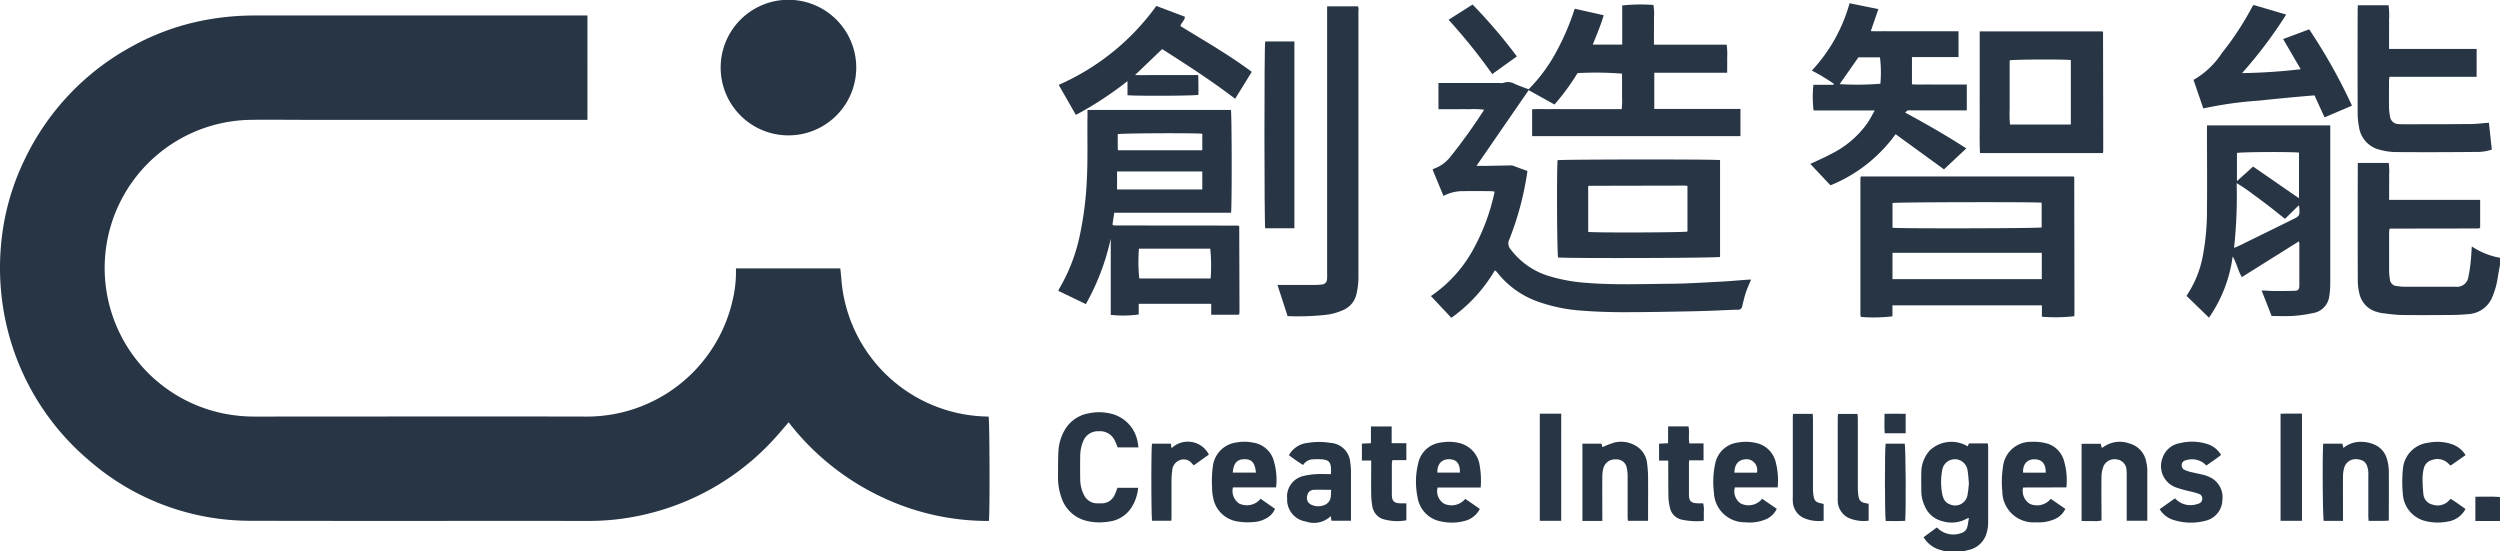 <svg xmlns="http://www.w3.org/2000/svg" xmlns:xlink="http://www.w3.org/1999/xlink" width="128.465" height="28.33" viewBox="0 0 128.465 28.33">
  <defs>
    <clipPath id="clip-path">
      <rect id="Rectangle_128" data-name="Rectangle 128" width="128.465" height="28.33" transform="translate(0 0)" fill="#273545"/>
    </clipPath>
  </defs>
  <g id="Group_331" data-name="Group 331" transform="translate(0 0)">
    <g id="Group_152" data-name="Group 152" transform="translate(0 0)" clip-path="url(#clip-path)">
      <path id="Path_181" data-name="Path 181" d="M547.908,42.606c-.036.2-.076.4-.108.6a4.1,4.1,0,0,1-.312,1.1,1.4,1.4,0,0,1-1.2.82c-.32.034-.643.043-.964.046-.824.006-1.649.011-2.473,0-.347-.006-.693-.061-1.039-.1a1.168,1.168,0,0,1-.155-.041,1.257,1.257,0,0,1-.986-1.017,2.685,2.685,0,0,1-.07-.584q-.008-2.953,0-5.905c0-.052,0-.1.007-.167h1.581a2.884,2.884,0,0,1,.023.626c.006.206,0,.411,0,.617v.656h4.677c0,.49,0,.961,0,1.421-.017.017-.023.024-.03.029a.054.054,0,0,1-.022.013.634.634,0,0,1-.08.006l-4.489.007c-.008,0-.016.006-.042.017,0,.059-.014.128-.015.2,0,.662,0,1.324,0,1.986a3.735,3.735,0,0,0,.039.4.373.373,0,0,0,.35.348,2.937,2.937,0,0,0,.427.037c.833,0,1.667,0,2.5,0,.036,0,.072,0,.107,0a.587.587,0,0,0,.651-.514,6.707,6.707,0,0,0,.119-.793c.028-.247.037-.5.057-.764a3.853,3.853,0,0,0,1.448.584Z" transform="translate(-419.444 -28.986)" fill="#273545"/>
      <path id="Path_182" data-name="Path 182" d="M441.732,106.937a1.053,1.053,0,0,0-.143-.055,1.422,1.422,0,0,1-.926-.671l.679-.5c.038.032.079.062.113.1a1.166,1.166,0,0,0,1.207.162.41.41,0,0,0,.241-.273c.039-.144.056-.294.089-.484-.077.031-.114.042-.147.061a1.594,1.594,0,0,1-1.2.116,1.31,1.31,0,0,1-.926-.786,1.837,1.837,0,0,1-.175-.777c0-.322-.009-.644,0-.966a1.706,1.706,0,0,1,.424-1.1,1.622,1.622,0,0,1,1.961-.221l.065-.152h.968c.007.08.018.148.018.217,0,1.287,0,2.575,0,3.863a1.969,1.969,0,0,1-.079.526,1.225,1.225,0,0,1-.984.882c-.058.014-.113.038-.17.057Zm1.257-3.515c-.024-.232-.033-.464-.076-.69a.657.657,0,0,0-1.285-.014,3.306,3.306,0,0,0-.019,1.221,1.226,1.226,0,0,0,.079.281.541.541,0,0,0,.32.3.644.644,0,0,0,.909-.467,5.814,5.814,0,0,0,.074-.636" transform="translate(-341.816 -78.607)" fill="#273545"/>
      <path id="Path_183" data-name="Path 183" d="M568.843,115.129h-1.265v-1.248c.431,0,.848-.017,1.265.013Z" transform="translate(-440.379 -88.356)" fill="#273545"/>
      <path id="Path_184" data-name="Path 184" d="M37.82,16.535h5.36c.019.2.043.4.057.6a7.65,7.65,0,0,0,7.436,7.01c.044,0,.087,0,.127.007.053.2.067,5.008.014,5.359a12.719,12.719,0,0,1-5.729-1.336,13.065,13.065,0,0,1-4.563-3.736c-.2.238-.39.464-.585.683a12.917,12.917,0,0,1-6.564,4,12.7,12.7,0,0,1-3.185.388c-5.752-.006-11.5.007-17.257-.007a12.624,12.624,0,0,1-8.405-3.144A12.892,12.892,0,0,1,.068,17.846a12.951,12.951,0,0,1-.031-2.33,12.536,12.536,0,0,1,1.226-4.572A12.951,12.951,0,0,1,6.808,5.11a12.517,12.517,0,0,1,3.926-1.372,13.794,13.794,0,0,1,2.348-.2q8.387,0,16.773,0h.33V8.9H15.57c-.878,0-1.756-.015-2.634,0a7.614,7.614,0,0,0-7.5,8.555,7.629,7.629,0,0,0,6.048,6.535,8.016,8.016,0,0,0,1.6.158c5.68,0,11.361-.013,17.042,0a7.678,7.678,0,0,0,7.511-5.942,6.327,6.327,0,0,0,.179-1.677" transform="translate(0.001 -2.742)" fill="#273545"/>
      <path id="Path_185" data-name="Path 185" d="M333.332,7.8V6.419c.3-.018.6-.006.9-.008s.609,0,.914,0h2.791a4.238,4.238,0,0,0,.016-.617c0-.2,0-.394,0-.591V4.589a16.827,16.827,0,0,0-2.289-.028,11.722,11.722,0,0,1-1.182,1.614l-1.327-.739-2.683,3.891c.2,0,.375,0,.552,0,.4-.006.805-.016,1.208-.023a.3.3,0,0,1,.1.01c.251.091.5.184.759.28a15.509,15.509,0,0,1-.933,3.518.444.444,0,0,0,.057.488,3.855,3.855,0,0,0,2.039,1.406,8.654,8.654,0,0,0,1.921.337c1.423.111,2.847.053,4.27.042.849-.006,1.7-.063,2.547-.106.491-.025.981-.071,1.472-.107.034,0,.069,0,.119,0-.092.224-.19.43-.262.645-.078.236-.136.48-.194.722a.2.2,0,0,1-.2.18l-.134,0c-.679.026-1.358.062-2.038.076-1.226.026-2.453.05-3.679.051-.715,0-1.432-.021-2.145-.076a8.4,8.4,0,0,1-2.3-.467,4.6,4.6,0,0,1-2.038-1.43c-.039-.049-.08-.1-.122-.142-.011-.012-.031-.016-.059-.028a7.877,7.877,0,0,1-2.231,2.432l-1.05-1.118a6.848,6.848,0,0,0,2.151-2.354,10.764,10.764,0,0,0,1.124-3.01,1.567,1.567,0,0,0-.2-.027c-.457,0-.914-.011-1.371,0a2.112,2.112,0,0,0-1.058.247l-.562-1.355a.582.582,0,0,1,.1-.057A1.852,1.852,0,0,0,329.1,8.9a28.16,28.16,0,0,0,1.768-2.459,4.6,4.6,0,0,0-.78-.025c-.26-.006-.52,0-.779,0h-.79V5.068h3.119a.63.63,0,0,0,.24-.009.661.661,0,0,1,.56.058c.231.1.466.18.713.275a8.3,8.3,0,0,0,1.427-1.934,12.628,12.628,0,0,0,.942-2.206l1.49.335c-.154.526-.361,1-.561,1.508h1.512V1.085a8.818,8.818,0,0,1,1.605-.026,2.8,2.8,0,0,1,.026.656c.007.232,0,.465,0,.7V3.1h3.735a3.53,3.53,0,0,1,.027.711c.006.232,0,.464,0,.729-.324,0-.635,0-.945,0h-2.8v1.86h4.428V7.8Z" transform="translate(-254.602 -0.804)" fill="#273545"/>
      <path id="Path_186" data-name="Path 186" d="M251.932,35.724h-1.413v-.563h-3.726v.55a5.974,5.974,0,0,1-1.437.021V31.814a12.154,12.154,0,0,1-1.278,3.363l-1.417-.68a1.008,1.008,0,0,1,.056-.125,9.051,9.051,0,0,0,1.062-2.788,17.374,17.374,0,0,0,.345-2.731c.063-1.118.019-2.235.037-3.352,0-.1,0-.193,0-.3h7.369c.05.221.056,4.991.007,5.281h-6l-.094.606c.023.02.029.027.037.032a.055.055,0,0,0,.023.011c.036,0,.071.006.107.006l6.289.006a.082.082,0,0,1,.025.008.139.139,0,0,1,.021.017.039.039,0,0,1,.013.022q.007,2.133.013,4.266c0,.071,0,.143-.009.214,0,.015-.016.03-.033.058m-5.124-3.4a8.113,8.113,0,0,0,.018,1.533h3.665a8.6,8.6,0,0,0-.019-1.533Zm3.255-3.967h-4.38v.925h4.38Zm0-1.939c-.47-.043-4.127-.026-4.345.022,0,.226,0,.457,0,.688,0,.043.007.085.012.14h4.333Z" transform="translate(-188.279 -19.551)" fill="#273545"/>
      <path id="Path_187" data-name="Path 187" d="M426.608,40.464h10.916a.232.232,0,0,1,.032.025.042.042,0,0,1,.011.023q.006,3.489.011,6.977c0,.053-.007.106-.011.156a8.675,8.675,0,0,1-1.661.027v-.585h-7.681v.564a8.174,8.174,0,0,1-1.6.033.156.156,0,0,1-.021-.017.047.047,0,0,1-.013-.022.739.739,0,0,1-.012-.106q0-3.489,0-6.979a.481.481,0,0,1,.025-.1M435.9,45.74V44.387h-7.673V45.74Zm-.007-3.929c-.474-.045-7.47-.028-7.664.016V43.1c.4.048,7.468.032,7.664-.017Z" transform="translate(-330.98 -31.396)" fill="#273545"/>
      <path id="Path_188" data-name="Path 188" d="M502.405,28.758h6.333v.277q0,3.93,0,7.86a3.893,3.893,0,0,1-.052.64.992.992,0,0,1-.81.86,6.9,6.9,0,0,1-1.031.15c-.374.025-.75.006-1.12.006l-.515-1.313c.236.01.464.027.693.029.331,0,.662,0,.993-.011.2-.009.251-.068.252-.267,0-.724,0-1.449,0-2.173a.511.511,0,0,0-.023-.1l-2.93,1.835c-.2-.335-.264-.71-.472-1.062a7.186,7.186,0,0,1-1.217,3.148l-1.153-1.119a1.2,1.2,0,0,1,.06-.1,5.4,5.4,0,0,0,.78-1.978,12.564,12.564,0,0,0,.21-2.423c.013-1.315,0-2.629,0-3.944Zm4.005,4.8c-.278-.221-.541-.436-.809-.642s-.541-.41-.816-.608a8.8,8.8,0,0,0-.858-.585,24.354,24.354,0,0,1-.133,3.33c.131-.057.221-.093.308-.135q1.333-.653,2.665-1.309c.408-.2.407-.2.378-.666a.414.414,0,0,0-.027-.077l-.706.693m-1.639-2.686,2.359,1.628V30.155c-.413-.049-3-.033-3.189.018v1.447l.829-.749" transform="translate(-388.995 -22.313)" fill="#273545"/>
      <path id="Path_189" data-name="Path 189" d="M172.207,3.483a3.483,3.483,0,1,1-6.967-.02,3.483,3.483,0,0,1,6.967.02" transform="translate(-128.208 0)" fill="#273545"/>
      <path id="Path_190" data-name="Path 190" d="M419.477,7.469a7.694,7.694,0,0,1-3.348,2.63L415.094,9c.342-.163.712-.322,1.064-.511a5.005,5.005,0,0,0,1.878-1.6c.128-.192.232-.4.368-.636h-3.143a5.8,5.8,0,0,1-.009-1.32h1.03l.018-.054a10.207,10.207,0,0,0-1.129-.676A8.341,8.341,0,0,0,417.11.743l1.48.3L418.2,2.177c.314.011.606,0,.9.005s.609,0,.914,0h2.695V3.508h-2.393v1.4c.284.026.595.007.9.01s.645,0,.968,0h.95V6.248h-2.826a.956.956,0,0,0-.214.007c-.04.009-.071.059-.125.108,1.077.58,2.112,1.174,3.14,1.839l-1.148,1.076-2.488-1.809m-1.908-3.948L416.6,4.9a15,15,0,0,0,2.094-.021,6.466,6.466,0,0,0-.022-1.358Z" transform="translate(-322.068 -0.576)" fill="#273545"/>
      <path id="Path_191" data-name="Path 191" d="M365.389,36.6v4.978c-.23.055-7.332.08-8.323.03-.054-.2-.076-4.339-.027-5,.2-.046,8.068-.054,8.351-.006m-6.776,3.69c.431.049,4.9.032,5.1-.018V37.926c-.059-.005-.1-.013-.147-.013l-4.912.01a.043.043,0,0,0-.024.011.147.147,0,0,0-.019.024Z" transform="translate(-277.002 -28.375)" fill="#273545"/>
      <path id="Path_192" data-name="Path 192" d="M460.246,13.452h-6.315c-.03-.7-.009-1.391-.013-2.084s0-1.377,0-2.066V7.2h6.305a.2.2,0,0,1,.017.016c.006.006.015.014.015.021q.006,3.045.01,6.09a.976.976,0,0,1-.018.125M458.6,11.986V8.672c-.328-.044-2.913-.034-3.144.015v1.648c0,.277,0,.554,0,.831a6.96,6.96,0,0,0,.016.82Z" transform="translate(-352.188 -5.586)" fill="#273545"/>
      <path id="Path_193" data-name="Path 193" d="M293.43,17.374l-.521-1.606c.653,0,1.313,0,1.973,0a2.794,2.794,0,0,0,.321-.023.276.276,0,0,0,.253-.269,2.131,2.131,0,0,0,.005-.268q0-6.71,0-13.42V1.453h1.577c.063.09.031.2.031.3q0,4.67,0,9.341,0,2.107,0,4.214a3.775,3.775,0,0,1-.107.955,1.161,1.161,0,0,1-.643.781,3,3,0,0,1-.951.264,13.087,13.087,0,0,1-1.941.063" transform="translate(-227.265 -1.127)" fill="#273545"/>
      <path id="Path_194" data-name="Path 194" d="M540.607,1.208h1.576a4.106,4.106,0,0,1,.024.744c.006.241,0,.483,0,.725v.776h4.5V4.882h-4.478a1.7,1.7,0,0,0-.024.193c0,.456-.005.912,0,1.368a2.8,2.8,0,0,0,.052.479.442.442,0,0,0,.441.391c.071.006.143.008.215.008,1.156,0,2.311,0,3.467-.01.311,0,.622-.043.958-.067l.15,1.38a2.41,2.41,0,0,1-.836.12q-2.069.022-4.138.007a3.3,3.3,0,0,1-.767-.115,1.4,1.4,0,0,1-1.086-1.193,3.626,3.626,0,0,1-.067-.664q-.008-2.657,0-5.313c0-.079.006-.158.011-.257" transform="translate(-419.443 -0.937)" fill="#273545"/>
      <path id="Path_195" data-name="Path 195" d="M247.768,1.365l1.467.554c-.007.193-.179.292-.232.477,1.233.762,2.5,1.48,3.668,2.356l-.854,1.384c-1.209-.927-2.476-1.74-3.75-2.554l-1.394,1.334c.4.008.749,0,1.1,0h2.148c0,.18.008.346.009.512s0,.339,0,.505c-.2.051-3.25.066-3.644.018V5.226a17.664,17.664,0,0,1-2.653,1.737l-.883-1.543a12.249,12.249,0,0,0,5.018-4.056" transform="translate(-188.348 -1.059)" fill="#273545"/>
      <path id="Path_196" data-name="Path 196" d="M503.459,6.466l-.506-1.476a4.293,4.293,0,0,0,1.461-1.383,15.018,15.018,0,0,0,1.555-2.372.826.826,0,0,1,.07-.095l1.674.494a22.63,22.63,0,0,1-2.266,3.008,29.377,29.377,0,0,0,3.014-.2l-.446-.767-.456-.783,1.337-.5a28.5,28.5,0,0,1,2.2,3.922l-1.411.6-.515-1.128c-.97.078-1.919.171-2.869.271a19.493,19.493,0,0,0-2.844.4" transform="translate(-390.237 -0.885)" fill="#273545"/>
      <path id="Path_197" data-name="Path 197" d="M289.977,9.505h1.5v9.6h-1.5c-.049-.193-.056-9.33,0-9.6" transform="translate(-224.963 -7.375)" fill="#273545"/>
      <path id="Path_198" data-name="Path 198" d="M246.711,96.359h-1.063c-.056-.134-.1-.26-.16-.377a.837.837,0,0,0-.821-.454.806.806,0,0,0-.785.5,1.946,1.946,0,0,0-.159.754c-.006.4-.007.8,0,1.207a1.785,1.785,0,0,0,.187.8.755.755,0,0,0,.709.444c.072,0,.143,0,.215,0a.724.724,0,0,0,.647-.409c.061-.117.1-.246.157-.389H246.7a2.252,2.252,0,0,1-.336,1,1.6,1.6,0,0,1-1.165.735,2.835,2.835,0,0,1-1.119-.03,1.8,1.8,0,0,1-1.316-1.184,3.087,3.087,0,0,1-.181-1.13c0-.411,0-.823.018-1.233a2.461,2.461,0,0,1,.309-1.1,1.768,1.768,0,0,1,1.273-.89,2.53,2.53,0,0,1,1.143.028,1.812,1.812,0,0,1,1.351,1.476c.016.068.022.139.037.243" transform="translate(-188.215 -73.368)" fill="#273545"/>
      <path id="Path_199" data-name="Path 199" d="M298.4,105.352h-1l-.039-.238a1.245,1.245,0,0,1-1.281.275,1.13,1.13,0,0,1-.958-1.181,1.077,1.077,0,0,1,.862-1.162,3.357,3.357,0,0,1,.661-.09c.231-.015.464,0,.726,0,0-.1.01-.187.006-.272-.016-.343-.121-.46-.47-.489a3.893,3.893,0,0,0-.531.005.625.625,0,0,0-.434.286c-.251-.149-.484-.323-.73-.5a1.233,1.233,0,0,1,.967-.635,3.531,3.531,0,0,1,1.174,0,1.078,1.078,0,0,1,1.008.979,3.984,3.984,0,0,1,.041.505c0,.751,0,1.5,0,2.253v.274m-1.025-1.6c-.318,0-.6-.011-.888,0a.343.343,0,0,0-.334.295.388.388,0,0,0,.162.447.841.841,0,0,0,.75.028.521.521,0,0,0,.3-.475c.012-.087.009-.175.015-.3" transform="translate(-228.98 -78.592)" fill="#273545"/>
      <path id="Path_200" data-name="Path 200" d="M460.091,103.659a.774.774,0,0,0,.364.848.913.913,0,0,0,1.058-.267l.749.517a1.089,1.089,0,0,1-.487.5,2.058,2.058,0,0,1-1.016.189,1.6,1.6,0,0,1-1.736-1.586,4.89,4.89,0,0,1,.031-1.23,1.431,1.431,0,0,1,1.472-1.318,2.41,2.41,0,0,1,.692.06,1.279,1.279,0,0,1,.964.881,3.537,3.537,0,0,1,.134,1.4Zm1.162-.761c.008-.466-.2-.695-.6-.688-.368.006-.586.268-.562.688Z" transform="translate(-356.132 -78.608)" fill="#273545"/>
      <path id="Path_201" data-name="Path 201" d="M396.174,103.645h-2.206a.74.74,0,0,0,.3.826.894.894,0,0,0,1.1-.24l.752.517a1.122,1.122,0,0,1-.524.522,2.165,2.165,0,0,1-1.1.169,1.58,1.58,0,0,1-1.605-1.513,4.462,4.462,0,0,1,.068-1.515,1.353,1.353,0,0,1,1.165-1.07,2.262,2.262,0,0,1,.9.016,1.317,1.317,0,0,1,1.023.923,3.728,3.728,0,0,1,.119,1.364m-2.235-.756H395.1a.561.561,0,0,0-.493-.691c-.423,0-.653.215-.665.691" transform="translate(-304.818 -78.601)" fill="#273545"/>
      <path id="Path_202" data-name="Path 202" d="M327.994,103.652h-2.213a.751.751,0,0,0,.317.824.912.912,0,0,0,1.1-.237c.071.046.146.093.219.143.176.121.351.245.532.371a1.181,1.181,0,0,1-.758.61,2.525,2.525,0,0,1-1.2.039,1.485,1.485,0,0,1-1.241-1.246,3.966,3.966,0,0,1,.034-1.754,1.352,1.352,0,0,1,1.173-1.062,2.257,2.257,0,0,1,.93.026,1.383,1.383,0,0,1,1.06,1.182,4.515,4.515,0,0,1,.047,1.1m-1.069-.761c.017-.447-.169-.68-.533-.688-.4-.009-.633.237-.626.688Z" transform="translate(-251.907 -78.601)" fill="#273545"/>
      <path id="Path_203" data-name="Path 203" d="M480.636,105.354h-1.054v-.275q0-1.033,0-2.066a2.115,2.115,0,0,0-.012-.294.56.56,0,0,0-.471-.513.626.626,0,0,0-.7.327,1.516,1.516,0,0,0-.111.543c-.013.67,0,1.341,0,2.012v.251a1.634,1.634,0,0,1-.505.028c-.168.007-.336,0-.518,0V101.4h.982l.052.2a.2.2,0,0,0,.067-.02,1.441,1.441,0,0,1,1.349-.2,1.19,1.19,0,0,1,.873.956,1.747,1.747,0,0,1,.053.4c0,.867,0,1.733,0,2.628" transform="translate(-370.3 -78.594)" fill="#273545"/>
      <path id="Path_204" data-name="Path 204" d="M532.6,101.395h.983l.05.221a1.4,1.4,0,0,1,.956-.314,1.71,1.71,0,0,1,.7.169,1.117,1.117,0,0,1,.579.7,2.2,2.2,0,0,1,.1.577c.011.858,0,1.716,0,2.6-.344.03-.679.005-1.037.016-.006-.09-.015-.167-.015-.244,0-.68,0-1.359,0-2.039a1.792,1.792,0,0,0-.013-.348c-.068-.336-.183-.491-.537-.536a.615.615,0,0,0-.689.431,1.64,1.64,0,0,0-.062.448c-.006.662,0,1.323,0,1.985v.3c-.341,0-.668,0-.991,0-.053-.21-.073-3.432-.025-3.972" transform="translate(-413.217 -78.597)" fill="#273545"/>
      <path id="Path_205" data-name="Path 205" d="M281.186,103.653h-2.212a.785.785,0,0,0,.317.828.916.916,0,0,0,1.106-.242l.363.253.376.263a.966.966,0,0,1-.474.5,1.42,1.42,0,0,1-.612.177,3.1,3.1,0,0,1-.932-.045,1.5,1.5,0,0,1-1.159-1.2,2.322,2.322,0,0,1-.056-.53,5.6,5.6,0,0,1,.053-1.174,1.4,1.4,0,0,1,1.2-1.139,2.3,2.3,0,0,1,.878.012,1.308,1.308,0,0,1,1,.807,3.416,3.416,0,0,1,.159,1.485m-1.036-.755c-.051-.512-.219-.7-.614-.688-.36.006-.548.228-.576.688Z" transform="translate(-215.619 -78.608)" fill="#273545"/>
      <path id="Path_206" data-name="Path 206" d="M362.832,105.352v-3.973h.983l.043.178a5.616,5.616,0,0,1,.617-.238,1.475,1.475,0,0,1,1.041.135,1.184,1.184,0,0,1,.643.961,5.513,5.513,0,0,1,.047.72c.006.643,0,1.287,0,1.931v.274H365.17c-.005-.074-.015-.15-.015-.226,0-.679,0-1.359,0-2.038a1.9,1.9,0,0,0-.044-.45.52.52,0,0,0-.558-.44.614.614,0,0,0-.629.406,1.54,1.54,0,0,0-.069.446c-.007.7,0,1.394,0,2.092v.219l-.51,0h-.508" transform="translate(-281.518 -78.579)" fill="#273545"/>
      <path id="Path_207" data-name="Path 207" d="M495.216,104.741l.781-.554a1.075,1.075,0,0,0,1.084.312.834.834,0,0,0,.152-.048.248.248,0,0,0,.166-.224.244.244,0,0,0-.15-.26,3.662,3.662,0,0,0-.408-.122,6.238,6.238,0,0,1-.822-.229,1.163,1.163,0,0,1-.659-1.509,1.131,1.131,0,0,1,.9-.758,2.593,2.593,0,0,1,1.352.034,1.241,1.241,0,0,1,.752.575c-.239.195-.5.361-.755.545a.985.985,0,0,0-.829-.317,1.126,1.126,0,0,0-.235.048.244.244,0,0,0-.2.224.255.255,0,0,0,.167.277,1.878,1.878,0,0,0,.3.1c.234.056.47.1.7.16a1.161,1.161,0,0,1,.2.072,1.144,1.144,0,0,1,.721,1.225,1.119,1.119,0,0,1-.859,1.045,2.951,2.951,0,0,1-1.666-.043,1.278,1.278,0,0,1-.7-.551" transform="translate(-384.234 -78.58)" fill="#273545"/>
      <path id="Path_208" data-name="Path 208" d="M554.076,101.986l-.773.539c-.046-.043-.086-.076-.122-.114a.791.791,0,0,0-.821-.176.582.582,0,0,0-.438.462,2.045,2.045,0,0,0-.058.476,7.165,7.165,0,0,0,.041.8.6.6,0,0,0,.467.554.794.794,0,0,0,.82-.177c.032-.031.061-.065.111-.117.265.154.51.342.767.523a1.241,1.241,0,0,1-.945.65,2.639,2.639,0,0,1-1.092-.026,1.523,1.523,0,0,1-1.182-1.393,6.54,6.54,0,0,1,0-1.257,1.476,1.476,0,0,1,1.312-1.38,2.33,2.33,0,0,1,1.139.054,1.319,1.319,0,0,1,.772.584" transform="translate(-427.378 -78.6)" fill="#273545"/>
      <path id="Path_209" data-name="Path 209" d="M312.271,99.54v-.87l.464-.022v-.86H313.8v.86h.755v.872h-.721a1.73,1.73,0,0,0-.025.2c0,.519,0,1.037,0,1.556,0,.353.11.456.468.463.088,0,.176,0,.279,0v.87a2.574,2.574,0,0,1-1.251-.078.836.836,0,0,1-.5-.653,3.779,3.779,0,0,1-.057-.612c-.008-.483,0-.965,0-1.448V99.54Z" transform="translate(-242.288 -75.874)" fill="#273545"/>
      <path id="Path_210" data-name="Path 210" d="M380.875,97.77h1.046c.063.282-.01.569.048.873h.727v.872h-.735c-.007.064-.015.106-.015.148,0,.537,0,1.073,0,1.609,0,.337.113.443.454.45.089,0,.178,0,.277,0a1.285,1.285,0,0,1,.031.452c.007.142,0,.284,0,.452a3.787,3.787,0,0,1-1.152-.069.785.785,0,0,1-.578-.579,2.477,2.477,0,0,1-.084-.526c-.013-.536-.009-1.073-.011-1.609,0-.1,0-.194,0-.317h-.472v-.869l.463-.023Z" transform="translate(-295.158 -75.859)" fill="#273545"/>
      <path id="Path_211" data-name="Path 211" d="M354.158,100.347h-1.1V94.841l.556,0h.545Z" transform="translate(-273.934 -73.584)" fill="#273545"/>
      <path id="Path_212" data-name="Path 212" d="M524.009,100.344h-1.1v-5.5c.363-.018.725,0,1.1-.009Z" transform="translate(-405.72 -73.582)" fill="#273545"/>
      <path id="Path_213" data-name="Path 213" d="M421.394,94.9h1c.006.086.016.171.016.256q0,1.783,0,3.565a2.7,2.7,0,0,0,.029.373c.039.271.132.358.413.4.034.006.068.015.115.025v.867a1.922,1.922,0,0,1-1.068-.159,1,1,0,0,1-.521-.878,1.161,1.161,0,0,1,0-.134q0-2.037,0-4.075c0-.078.009-.156.014-.246" transform="translate(-326.944 -73.631)" fill="#273545"/>
      <path id="Path_214" data-name="Path 214" d="M412.641,99.534v.86a1.949,1.949,0,0,1-1.054-.154.981.981,0,0,1-.531-.872,1.634,1.634,0,0,1,0-.188q0-2.026,0-4.052c0-.07.007-.14.011-.224h1.015c0,.106.01.2.01.3q0,1.771,0,3.542a2.359,2.359,0,0,0,.026.346c.042.28.126.36.407.412.034.006.067.018.119.032" transform="translate(-318.931 -73.636)" fill="#273545"/>
      <path id="Path_215" data-name="Path 215" d="M264.031,101.406H265l.035.232a1.213,1.213,0,0,1,1.918.326l-.773.553c-.039-.036-.067-.058-.09-.085a.527.527,0,0,0-.6-.189.6.6,0,0,0-.42.536,3.888,3.888,0,0,0-.037.56c0,.625,0,1.251,0,1.876,0,.044-.006.088-.011.149h-.986c-.046-.191-.054-3.672-.005-3.957" transform="translate(-204.834 -78.607)" fill="#273545"/>
      <path id="Path_216" data-name="Path 216" d="M334.388,4.607a28.889,28.889,0,0,0-2.242-2.788l1.231-.784A26.658,26.658,0,0,1,335.654,3.7l-1.266.91" transform="translate(-257.709 -0.802)" fill="#273545"/>
      <path id="Path_217" data-name="Path 217" d="M432.242,101.73h.979c.052.2.072,3.342.025,3.963-.331.025-.666.006-1,.011-.052-.215-.057-3.719-.006-3.974" transform="translate(-335.345 -78.931)" fill="#273545"/>
      <path id="Path_218" data-name="Path 218" d="M433.177,95.847H432.1c-.026-.325-.01-.649-.009-1,.368-.012.718,0,1.086,0Z" transform="translate(-335.252 -73.583)" fill="#273545"/>
    </g>
  </g>
</svg>
